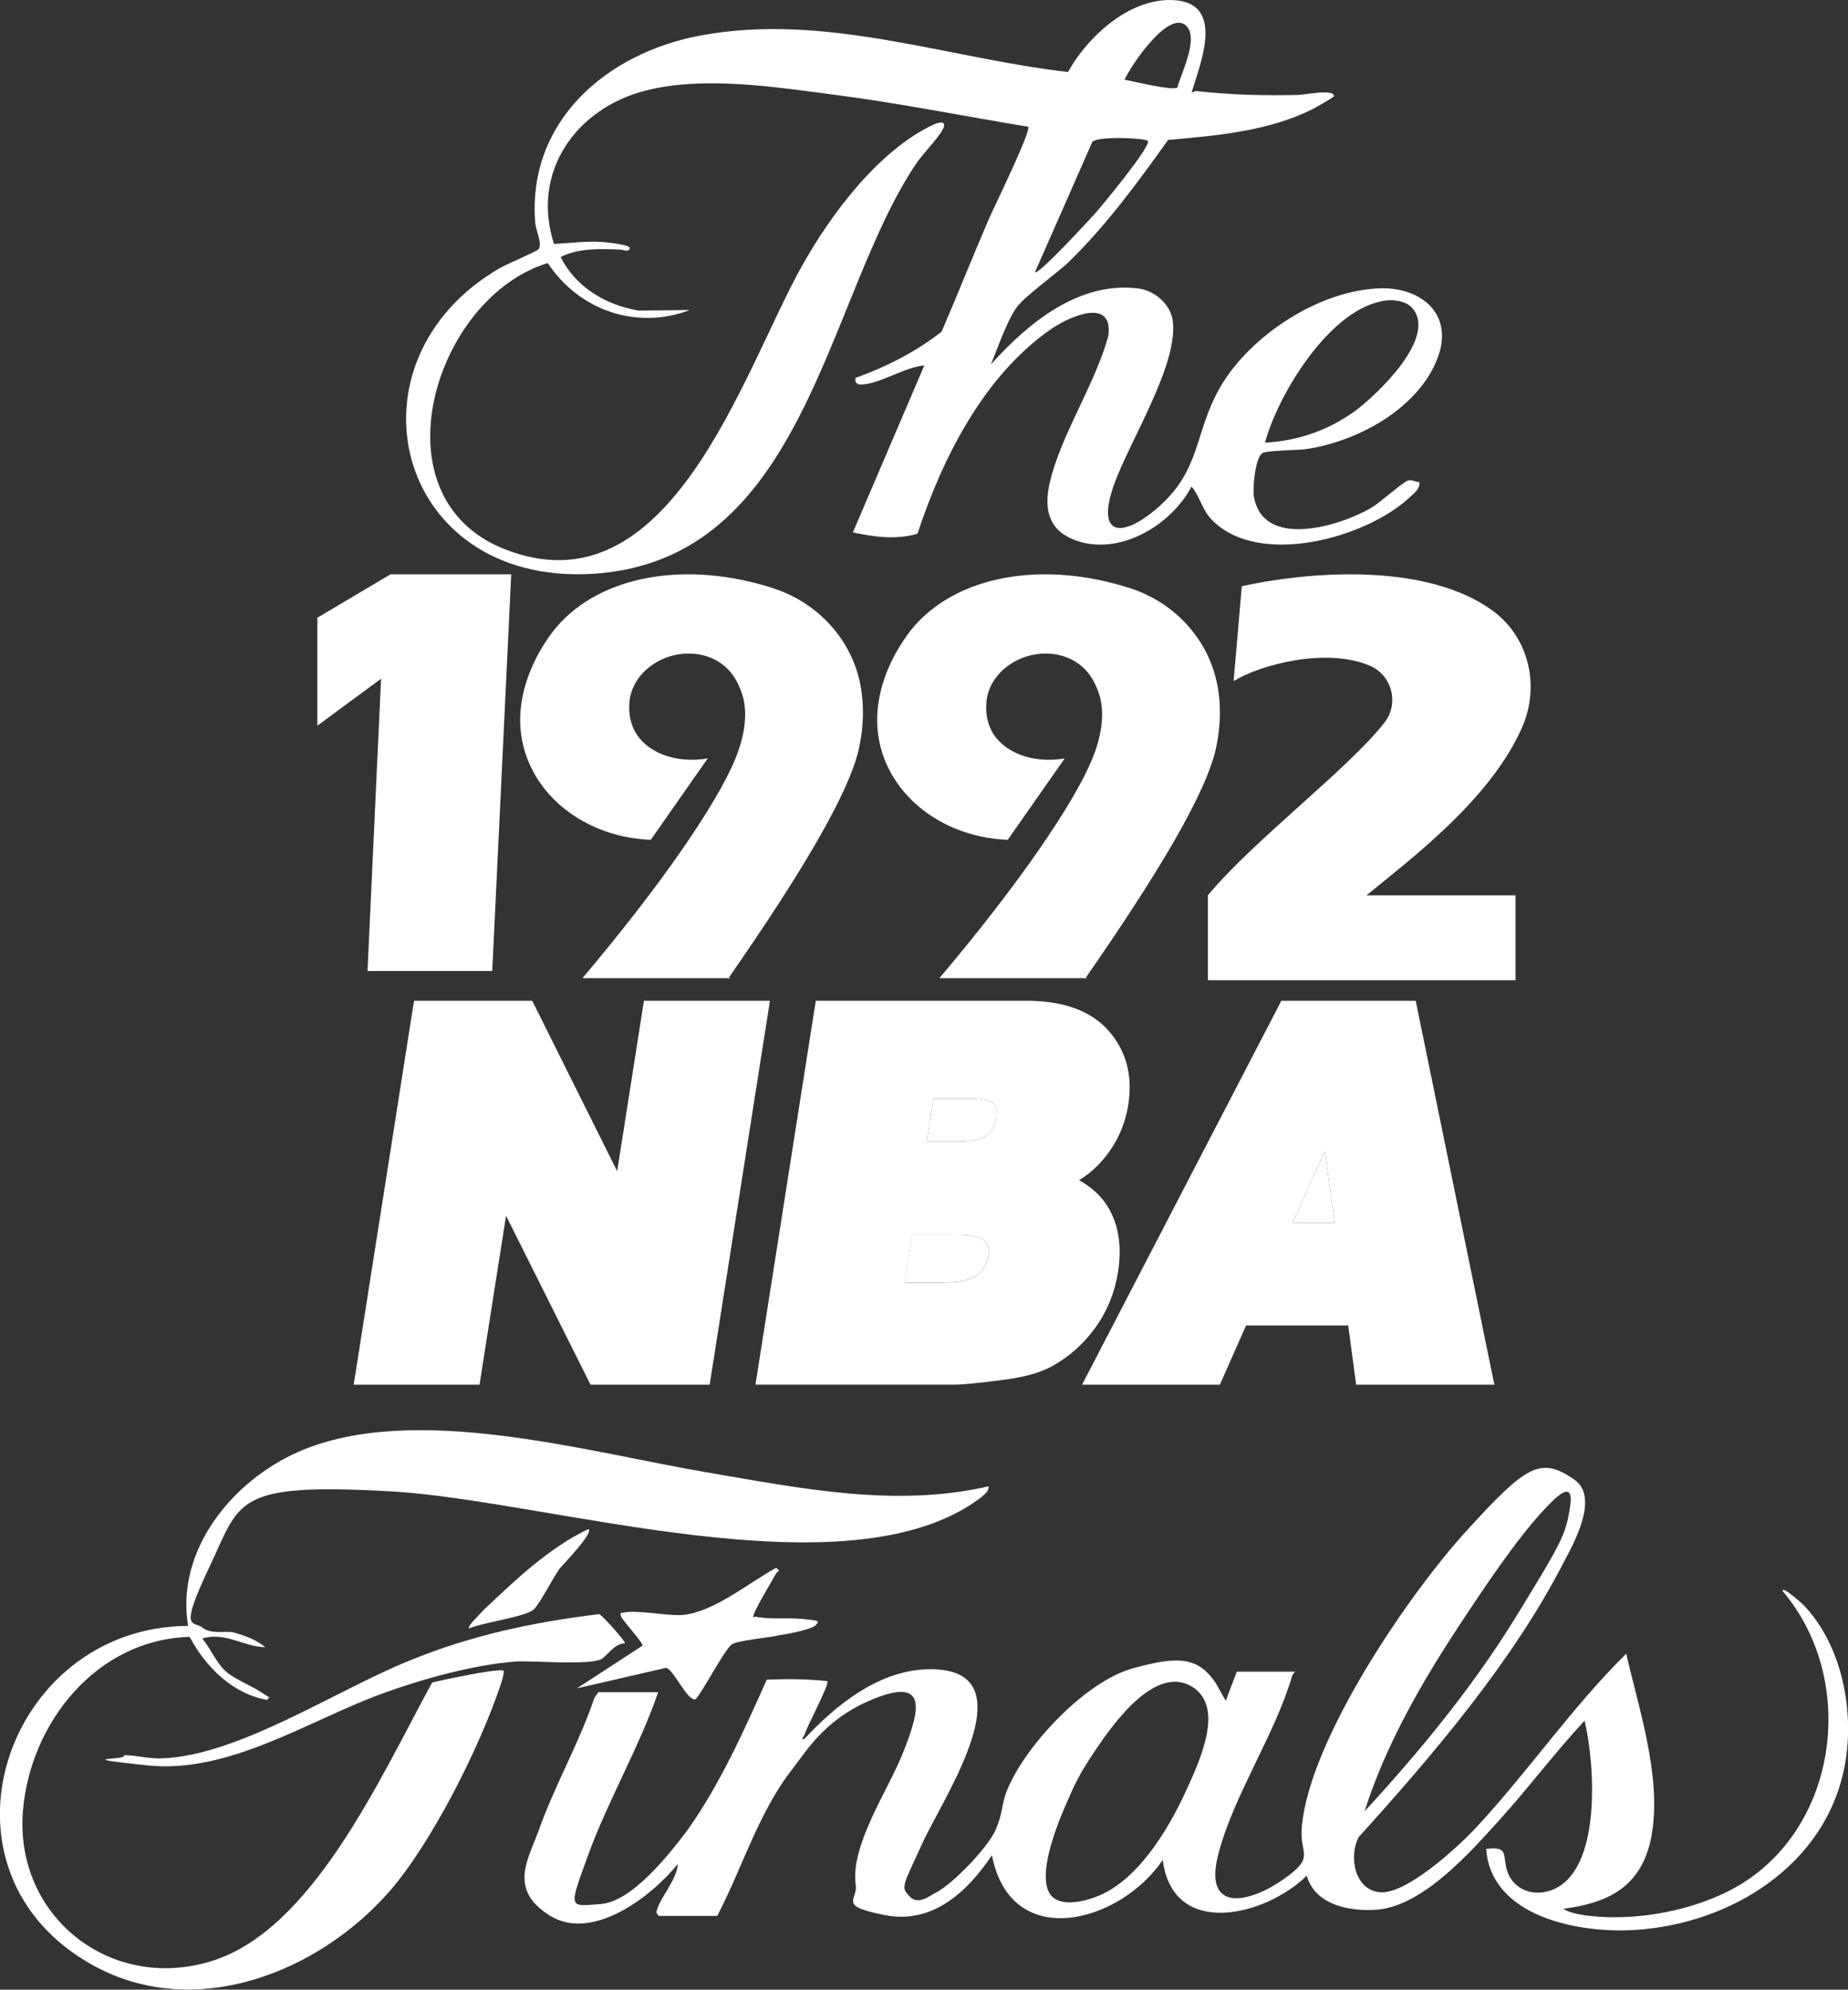 <?xml version="1.0" encoding="UTF-8"?>
<svg id="Layer_2" data-name="Layer 2" xmlns="http://www.w3.org/2000/svg" viewBox="0 0 310.66 334.34">
  <rect x="0" y="0" width="310.66" height="334.34" fill="#333333" stroke="none"/>
  <defs>
    <style>
      .cls-1 {
        fill: #fff;
      }
    </style>
  </defs>
  <g id="Layer_1-2" data-name="Layer 1">
    <path class="cls-1" d="M200.27,15.55c.31-.03.53-.28.87-.25,5.72.65,11.36.78,17.14.65.9,0,6-1.06,5.97.19,0,.22-3.08,1.93-3.61,2.21-7.44,3.7-16.08,4.45-24.27,5.16-5.13,7.16-10.36,14.34-16.67,20.47-2.15,2.08-7.5,5.79-8.87,7.78-1.62,2.33-3.14,6.78-4.26,9.49,6.22-6.94,14.87-14.12,24.92-12.75,2.58.34,5.2,2.58,5.63,5.23,1.15,7.28-7.25,20.41-9.83,27.66-3.11,8.77,1.28,9.08,7.16,4.08,7.53-6.44,6.22-12.63,10.64-20.35,5.01-8.74,16.86-16.49,27.1-16.67,6.88-.12,12.13,4.42,9.55,11.51-3.11,8.59-13.41,14.19-22.06,15.49-1.4.22-6.69.22-7.44.68-1.24.75-1.68,5.85-1.46,7.28,1.52,8.93,14.34,5.04,19.63,1.99,1.65-.96,5.2-4.23,6.25-4.64.65-.25,1.28.28,1.93.22.19,1.21-.96,1.96-1.74,2.71-7.4,6.78-25.23,11.67-33.1,3.7-1.65-1.68-2.02-3.92-3.45-5.63-3.45,6.56-12.23,11.79-19.63,8.99-4.57-1.74-5.2-5.44-4.17-9.77,1.9-8.06,7.65-16.46,9.83-24.61.78-6.47-6.53-3.2-9.61-1.09-11.32,7.81-18.29,21.68-22.49,34.41-3.64,1.06-7.22.53-10.86-.22l12.01-28.06c-3.27.28-7.22,2.96-10.36,3.2-.81.06-1.31-.12-1.24-1.09,5.04-1.8,10.24-4.42,14.5-7.78,2.71-6.25,5.2-12.57,7.9-18.82.75-1.77,7.25-14.99,6.66-15.62-10.76-1.77-21.56-3.95-32.39-5.35-10.05-1.31-22.12-3.24-31.95-.72-11.76,3.02-19.26,13.75-15.37,25.76,2.64-.12,5.26-.5,7.9-.34.72.03,4.82.47,4.82,1,0,.81-1.15.31-1.46.31-3.3-.16-7.19-.31-10.14,1.24,2.55,5.07,7.56,8.03,13.07,8.99l8.62-.09c-8.96,3.42-18.67,0-23.86-7.9-19.07,5.82-29.34,39.26-7.37,48.03,27.94,11.17,40.19-29.87,50.12-47.57,4.85-8.68,12.85-19.35,21.99-23.67,1.09-.53,2.52-.78,1.62.84s-3.3,3.95-4.57,5.88c-15.18,22.8-18.54,66.67-54.38,68.72-33.13,1.9-42.46-35.71-15.46-51.39,1.03-.59,6.32-2.86,6.53-3.17.62-1.03-.5-3.17-.59-4.45-1.34-17.11,12.07-28.53,27.78-31.45,20.91-3.89,41.25,3.76,61.78,6.13,3.42-6.13,10.73-12.79,18.26-12.04,8.06.81,3.98,10.7,2.52,15.49,0,0-.03,0-.03,0ZM197.91,14.71c.68-2.46,3.55-8.06,1.62-10.24-2.86-3.24-9.49,6.63-10.48,8.93,1.46.25,7.96,1.87,8.84,1.31h.03ZM192.93,23.67c-.34-.47-8.34-.84-9.3.16l-9.64,21.9c.5.62,9.52-9.21,10.27-10.05,1.09-1.24,9.3-11.17,8.71-12.01h-.03ZM237.32,51.67c-.96-1.03-2.86-1.34-4.23-1.18-9.27,1-18.2,15.62-20.44,23.89,5.41-.28,10.42-1.99,14.84-5.1,3.76-2.68,14.4-12.69,9.83-17.61Z"/>
    <g>
      <path class="cls-1" d="M217.27,281.44c-2.91,10.06-9.79,19.98-12.44,30.04-2.65,10.06,5.16,8.34,10.85,4.37s2.65-4.1,3.18-9c1.32-14.55,17.86-38.9,27.79-49.75,9.92-10.85,12.31-12.44,18-8.47,4.23,2.91,0,10.59-1.85,14.03-8.6,16.67-21.96,32.29-34.4,46.05-1.72,3.31-.66,8.87,3.57,9.26s12.57-7.01,16.27-10.98c8.73-9.39,16.01-20.11,25.14-29.11,2.12,9.26,5.82,20.24,4.37,29.9-1.46,9.66-7.94,12.04-14.95,12.97,1.46.93,4.1,1.19,5.82,1.32,7.28.53,15.61-1.06,22.1-4.37,18.13-9.26,21.96-34.93,9-50.28-.4-1.19,3.18,1.98,3.44,2.25,6.48,6.75,8.6,17.73,7.01,26.73-3.04,16.94-19.19,26.99-35.59,27.92-9.26.53-23.95-2.25-24.74-13.63,3.97-.53,2.65,1.19,3.57,3.84s3.84,4.23,7.15,3.18c8.87-2.91,7.54-21.44,5.82-28.58-5.03,5.42-9.39,11.25-14.29,16.67-4.9,5.42-12.7,14.29-20.38,15.08-4.63.4-10.59-.66-12.04-5.69-6.88,6.75-22.49,10.72-24.21-2.65-7.15,10.59-25.54,15.61-28.71-.79-4.1,6.09-9.92,11.64-18,10.06s-4.5-2.51-4.9-5.03c-.93-6.75,5.42-15.88,7.94-22.23s4.5-12.57-4.1-9.39c-8.6,3.18-11.91,8.73-14.42,12.04-5.69,7.15-8.47,16.67-12.7,24.74h-9.79s-.53-.4-.4-.79c.53-2.25,3.44-5.29,3.57-7.94-4.37,5.42-14.29,13.1-21.44,8.73-7.15-4.37-3.7-9.53-1.98-14.29,2.65-7.54,6.88-14.82,9.39-22.36l.66-.93h10.06c-3.18,9.26-8.47,18.26-11.78,27.39-3.31,9.13-3.31,8.6,2.12,8.2s11.91-8.87,14.69-12.57c5.42-7.67,9.39-16.54,13.23-25.14,3.44-.13,6.75-.13,10.19.26.4.4-3.31,7.41-3.7,8.6s-.79.93-.26,1.19c5.29-5.69,12.31-11.38,20.38-11.78,18.26-.79,3.04,21.57-.4,29.11-3.44,7.54-3.7,7.41-2.25,9s3.31,0,4.37-.53c2.91-1.46,8.73-7.54,10.06-10.45s1.06-4.5,1.98-6.75c3.04-7.54,13.1-18.26,21.04-20.51,7.94-2.25,11.11-1.85,14.03,2.38l1.72,3.04,1.85-4.9h9.79l-.4.53h0ZM229.31,304.46c9.53-10.32,18.52-21.3,25.8-33.21,7.28-11.91,8.2-13.36,8.87-18.39.66-5.03-3.57,0-4.63,1.06-4.63,5.03-9.92,12.97-13.76,18.79-6.48,9.79-12.7,20.51-16.27,31.89h0v-.13ZM176.92,318.75c1.85,1.72,5.82.66,7.94-.26,6.48-2.78,11.38-10.85,14.29-17.07s6.48-14.42,1.46-17.86c-6.22-4.1-13.36,5.95-16.41,10.45-3.04,4.5-3.7,6.22-5.03,9.26s-5.29,12.57-2.25,15.48h0Z"/>
      <g>
        <path class="cls-1" d="M166.2,249.81c0,.93-.79,1.32-1.32,1.85-22.23,16.8-72.77.4-99.24-1.06-26.46-1.46-25.14,1.59-30.43,12.7-5.29,11.11-2.65,9-1.19,10.19s3.97.53,5.16.79c1.85.53,3.84,1.19,5.42,2.51-3.44,0-6.75-2.65-10.59-1.46,1.32,1.59,2.25,3.84,3.7,5.29s4.37,2.51,6.35,3.84,1.06.4.93,1.19c-5.82-.93-10.45-5.56-13.1-10.59-15.61.4-26.86,14.42-28.05,29.37-1.32,17.6,14.69,30.3,31.62,25.14,16.94-5.16,28.18-30.3,37.18-46.84,1.59-.4,11.38-2.51,12.04-1.98,0,.79-.26,1.59-.53,2.38-3.44,10.32-11.51,26.46-18.66,34.67-11.91,13.63-32.55,21.83-49.62,12.57-28.98-15.75-15.08-57.03,15.75-57.16-2.12-12.7,7.41-24.35,18.52-29.24,19.32-8.47,48.43,0,68.67,3.44,15.61,2.65,31.49,5.95,47.24,2.38h.13Z"/>
        <path class="cls-1" d="M105.07,276.14c-1.72,0-2.91,1.98-3.97,2.65-2.12,1.06-11.11.26-14.29.4-7.15.53-15.75,2.91-22.63,5.42-12.31,4.5-25.67,13.5-39.43,12.04-13.76-1.46-2.91-.79-3.97-1.72,2.25,0,4.23.66,6.62.53,12.83-.53,29.24-11.51,41.42-16.41,10.32-4.23,20.77-6.48,31.89-7.81.4,0,4.5,4.63,4.37,4.9h0Z"/>
        <path class="cls-1" d="M126.9,271.65c2.65.53,5.42.13,8.07.4s2.91.26,2.12,1.06-5.42,1.59-6.35,1.72c-1.72.4-6.48.79-7.67,1.46s-5.56,9.13-6.22,9.26c-1.32.26-3.7-5.16-4.9-5.29l-14.95,3.44,10.98-7.15c.26-.4-3.31-4.23-3.57-4.9s0-.66.4-.66c2.12-.53,7.01.53,9.79.4,5.29-.4,11.25-5.42,15.88-7.94.79.66.4.4,0,.93-.4.79-4.23,7.01-3.84,7.41h0l.26-.13Z"/>
        <path class="cls-1" d="M98.98,256.96c.66.79-4.1,5.69-4.9,6.62-1.06,1.46-3.44,6.09-4.37,6.88-1.19,1.19-8.87,2.25-10.85,3.18-.4-.4,2.12-2.65,2.38-3.04,5.29-5.03,10.98-10.45,17.6-13.63h.13Z"/>
      </g>
    </g>
    <g>
      <path class="cls-1" d="M122.85,164.35h-.4s-.06.09-.09.13l.49-.13Z"/>
      <path class="cls-1" d="M129.97,98.84c-14.78-4.75-29-2.09-36.4,6.5-.76.88-9.23,11.04-4.9,22.22,3.03,7.82,11.19,13.2,20.73,13.56l9.57-13.67c-5.45.93-10.42-1.05-12.3-4.67-1.43-2.74-.73-5.75-.68-5.92.79-3.21,3.23-4.86,3.99-5.35,3.23-2.11,7.96-2.39,11.28,0,2.2,1.58,3.02,3.78,3.42,4.9.52,1.46,1.41,5.16-1.14,11.28-3.03,7.27-12.08,20.66-25.63,36.68h24.55c11.93-17.16,20.36-31.1,21.98-38.79.81-3.83.77-7.23.26-10.18-1.37-7.81-7.17-14.12-14.71-16.54Z"/>
      <path class="cls-1" d="M182.35,164.48l.49-.13h-.4s-.06.09-.09.13Z"/>
      <path class="cls-1" d="M204.69,115.38c-1.37-7.81-7.17-14.12-14.71-16.54-14.78-4.75-29-2.09-36.4,6.5-.76.88-9.23,11.04-4.9,22.22,3.03,7.82,11.19,13.2,20.73,13.56l9.57-13.67c-5.45.93-10.42-1.05-12.3-4.67-1.43-2.74-.73-5.75-.68-5.92.79-3.21,3.23-4.86,3.99-5.35,3.23-2.11,7.96-2.39,11.28,0,2.2,1.58,3.02,3.78,3.42,4.9.52,1.46,1.41,5.16-1.14,11.28-3.03,7.27-12.08,20.66-25.63,36.68h24.55c11.93-17.16,20.36-31.1,21.98-38.79.81-3.83.77-7.23.26-10.18Z"/>
      <path class="cls-1" d="M255.87,122.23c3.07-6.97,1.16-15.19-5.01-19.66-10.58-7.66-29.05-6.88-42.11-4.07l-1.37,15.95c4.46-2.75,15.53-5.71,22.88-2.59,3.76,1.59,4.98,6.36,2.47,9.57-6.11,7.83-21.9,19.66-29.68,29.02v14.26h51.72v-14.26h-25.06c7.93-6.48,20.88-16.24,26.16-28.22Z"/>
      <polygon class="cls-1" points="53.35 103.8 53.35 121.94 64.06 114.05 61.78 163.17 82.75 163.17 85.94 96.5 65.66 96.5 53.35 103.8"/>
    </g>
    <g>
      <path class="cls-1" d="M164.28,214.26c1.02-.8,1.63-1.87,1.84-3.26.23-1.43-.21-2.08-.61-2.48-.3-.3-1.38-1.01-4.86-1.01h-7.32l-1.26,8h6.69c2.56,0,4.46-.43,5.51-1.26Z"/>
      <path class="cls-1" d="M163.06,184.6h-6.13l-1.13,7.22h5.35c2.86,0,4.17-.57,4.77-1.04.84-.67,1.35-1.65,1.56-3.02.25-1.6-.27-2.15-.44-2.33-.19-.19-1.02-.83-3.97-.83Z"/>
      <polygon class="cls-1" points="217.29 205.48 224.38 205.48 222.71 193.44 217.29 205.48"/>
      <polygon class="cls-1" points="108.25 168.17 103.75 196.8 89.47 168.17 69.6 168.17 59.46 232.68 80.61 232.68 85.07 204.29 99.27 232.68 119.3 232.68 129.43 168.17 108.25 168.17"/>
      <path class="cls-1" d="M187.95,213.75c.68-4.33.09-8.03-1.74-11-1.11-1.8-2.72-3.28-4.81-4.43,1.15-.71,2.16-1.5,3.03-2.38,2.85-2.86,4.61-6.34,5.24-10.33.77-4.88-.35-9.06-3.32-12.42-2.95-3.34-7.6-5.03-13.8-5.03h-35.41l-10.14,64.51h33.46c1.43,0,4.2-.27,8.45-.84,3.4-.45,5.97-1.17,7.86-2.21,2.93-1.6,5.41-3.8,7.38-6.54,1.98-2.75,3.25-5.89,3.8-9.33ZM167.48,187.76c-.22,1.37-.73,2.35-1.56,3.02-.59.47-1.9,1.04-4.77,1.04h-5.35l1.13-7.22h6.13c2.95,0,3.79.63,3.97.83.17.18.69.73.44,2.33ZM153.34,207.51h7.32c3.47,0,4.55.71,4.86,1.01.4.4.84,1.05.61,2.48-.22,1.39-.82,2.45-1.84,3.26-1.05.82-2.95,1.26-5.51,1.26h-6.69l1.26-8Z"/>
      <path class="cls-1" d="M237.98,168.17h-22.58l-33.5,64.51h23.17l4.4-9.95h17.17l1.34,9.95h23.23l-13.22-64.51ZM224.38,205.48h-7.09l5.42-12.04,1.67,12.04Z"/>
    </g>
  </g>
</svg>